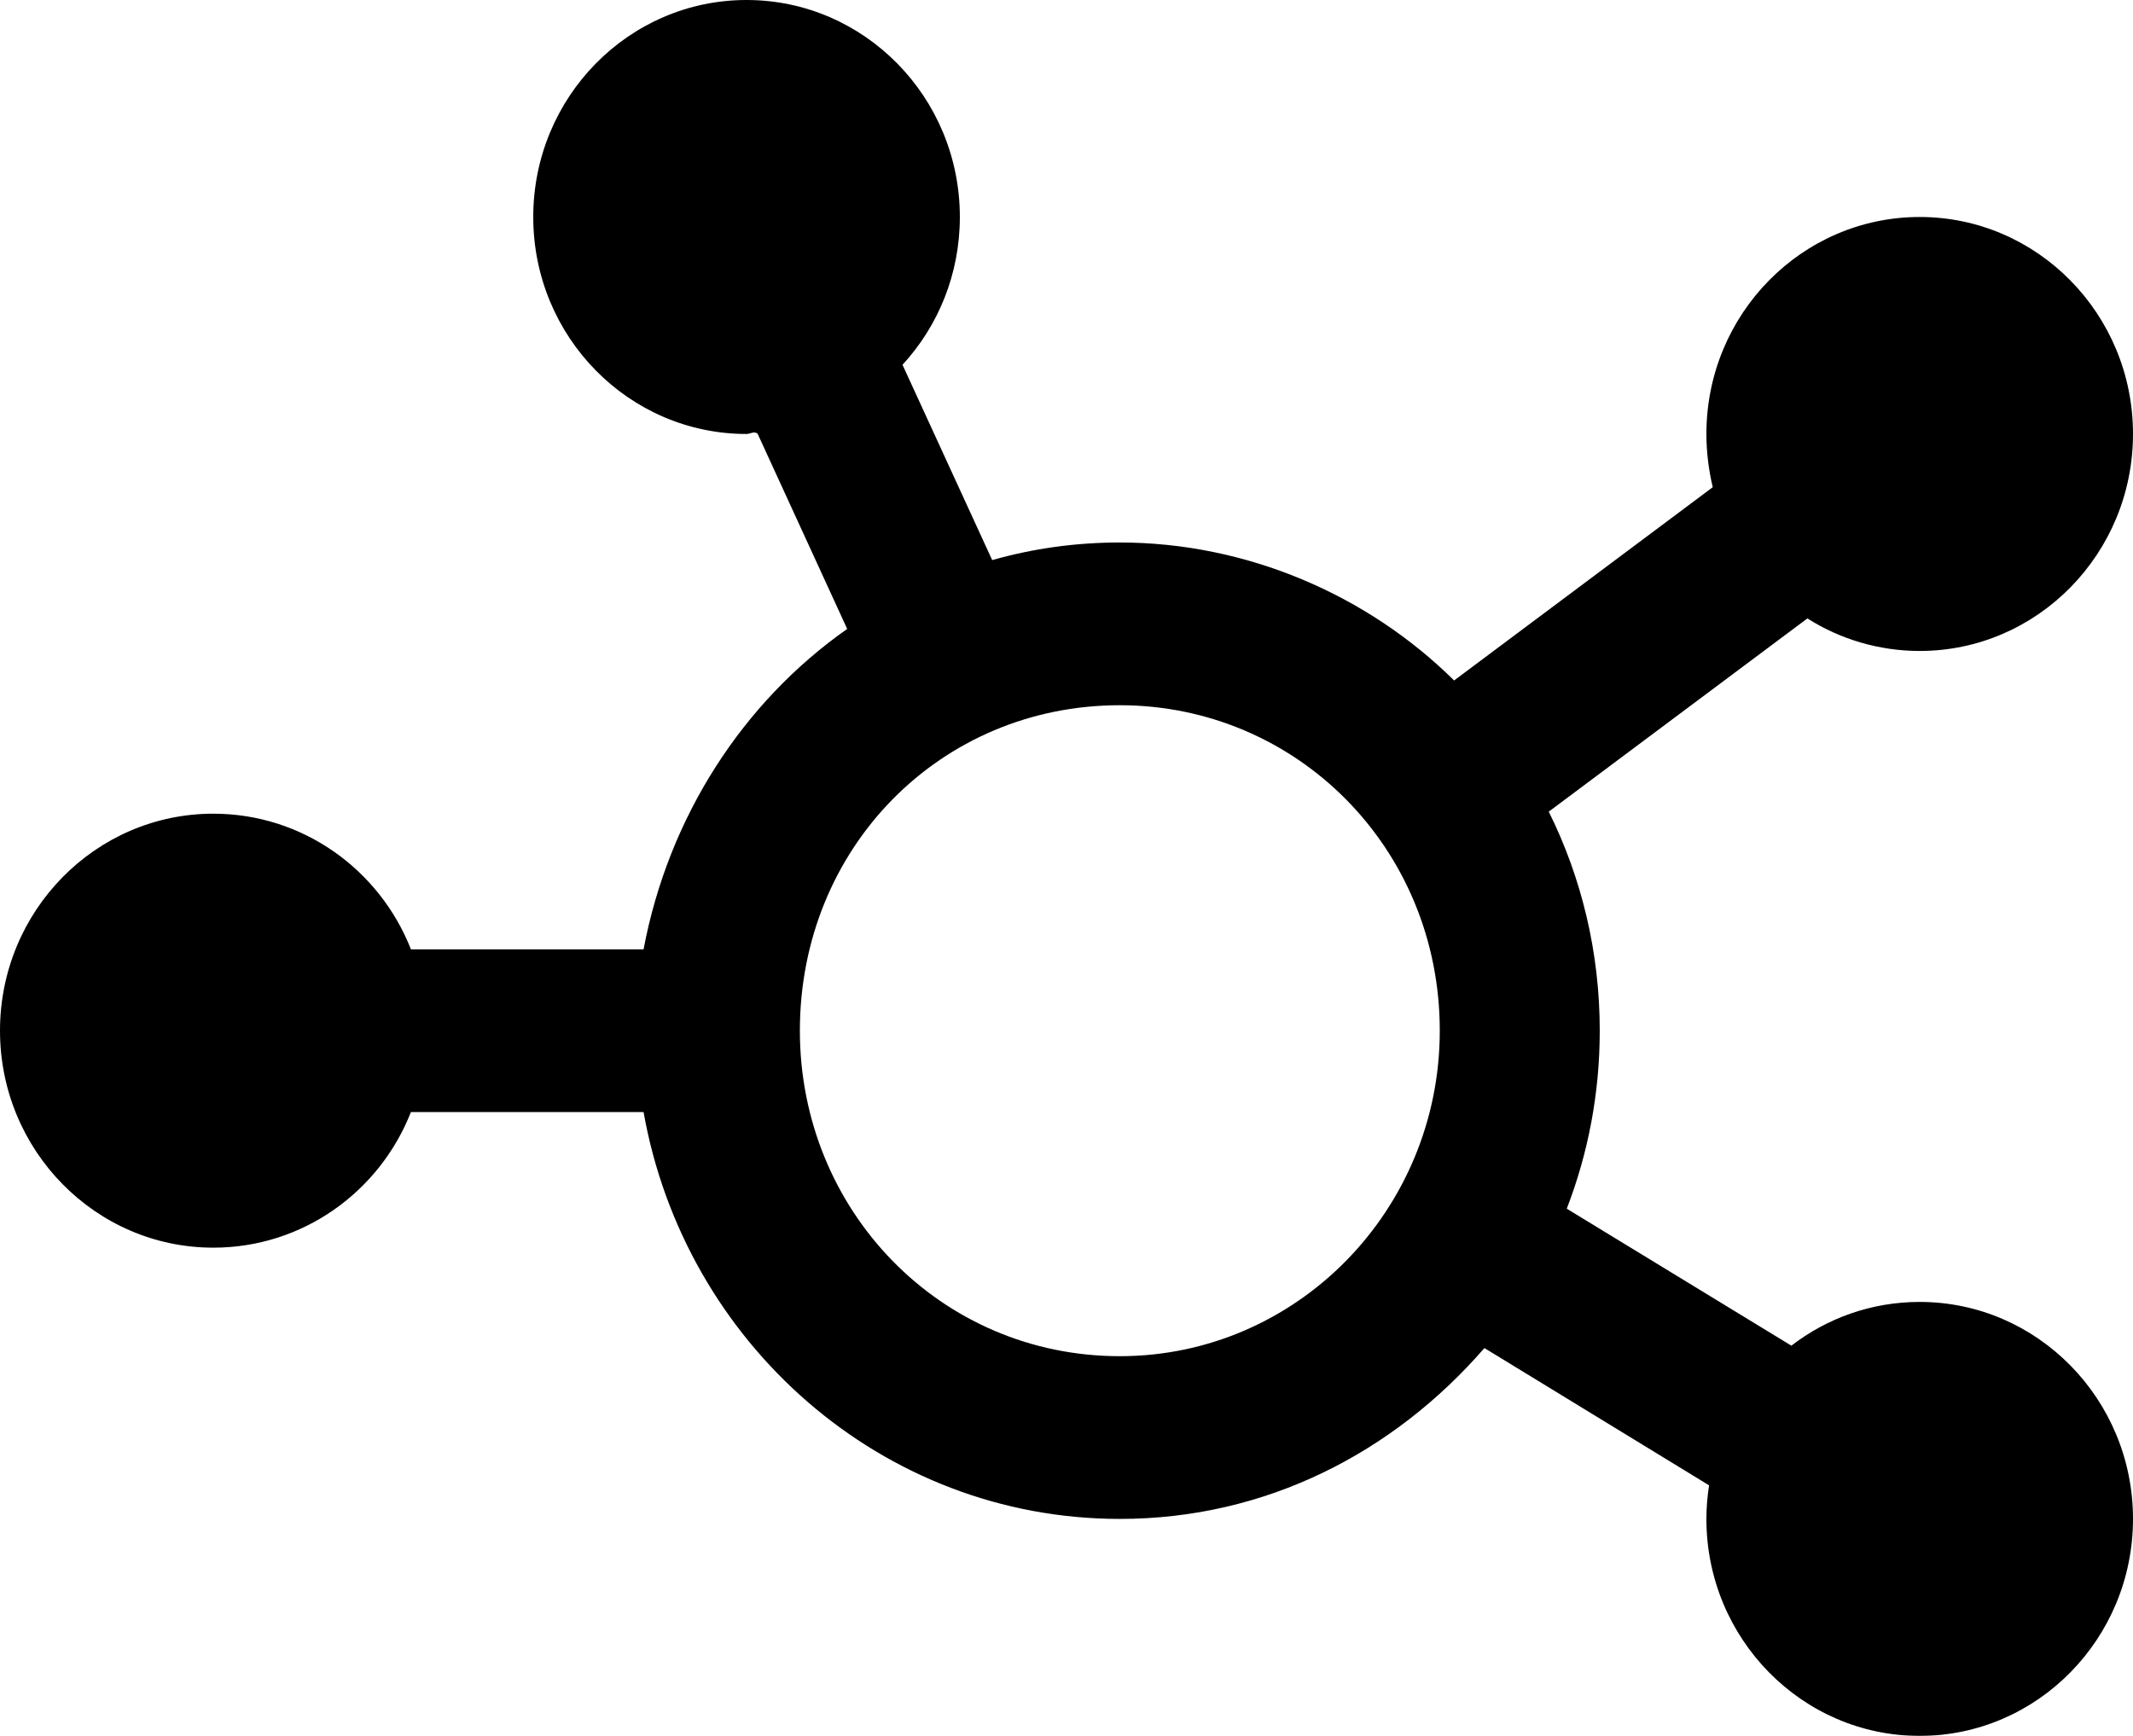 <?xml version="1.0" encoding="utf-8"?>
<svg width="43px" height="35px" viewBox="0 0 43 35" version="1.1" xmlns:xlink="http://www.w3.org/1999/xlink" xmlns="http://www.w3.org/2000/svg">
  <defs>
    <filter id="filter_1">
      <feColorMatrix in="SourceGraphic" type="matrix" values="0 0 0 0 1 0 0 0 0 0.804 0 0 0 0 0 0 0 0 1 0" />
    </filter>
  </defs>
  <g id="chart-network-regular" filter="url(#filter_1)">
    <path d="M19.35 4.375C19.35 5.527 18.913 6.575 18.194 7.355L20.002 11.293C20.821 11.06 21.681 10.938 22.575 10.938C25.135 10.938 27.574 11.997 29.314 13.72L34.528 9.823C34.447 9.481 34.4 9.119 34.4 8.75C34.4 6.333 36.328 4.375 38.7 4.375C41.072 4.375 43 6.333 43 8.75C43 11.163 41.072 13.125 38.7 13.125C37.874 13.125 37.094 12.886 36.436 12.469L31.222 16.365C31.881 17.691 32.25 19.195 32.25 20.781C32.25 22.046 32.015 23.256 31.585 24.37L36.113 27.132C36.832 26.578 37.726 26.25 38.7 26.25C41.072 26.25 43 28.212 43 30.625C43 33.038 41.072 35 38.7 35C36.328 35 34.4 33.038 34.4 30.625C34.4 30.393 34.42 30.167 34.454 29.948L29.925 27.18C28.091 29.292 25.518 30.625 22.575 30.625C17.778 30.625 13.8 27.077 12.974 22.422L8.284 22.422C7.653 24.028 6.105 25.156 4.3 25.156C1.925 25.156 0 23.194 0 20.781C0 18.368 1.925 16.406 4.3 16.406C6.105 16.406 7.653 17.534 8.284 19.141L12.974 19.141C13.478 16.468 14.976 14.157 17.079 12.681L15.272 8.743C15.198 8.688 15.124 8.75 15.05 8.75C12.678 8.75 10.75 6.792 10.75 4.375C10.75 1.958 12.678 0 15.05 0C17.422 0 19.35 1.958 19.35 4.375L19.35 4.375ZM22.575 27.344C26.136 27.344 29.025 24.404 29.025 20.781C29.025 17.097 26.136 14.219 22.575 14.219C18.954 14.219 16.125 17.097 16.125 20.781C16.125 24.404 18.954 27.344 22.575 27.344Z" id="Shape" fill="#000000" stroke="none" />
  </g>
</svg>